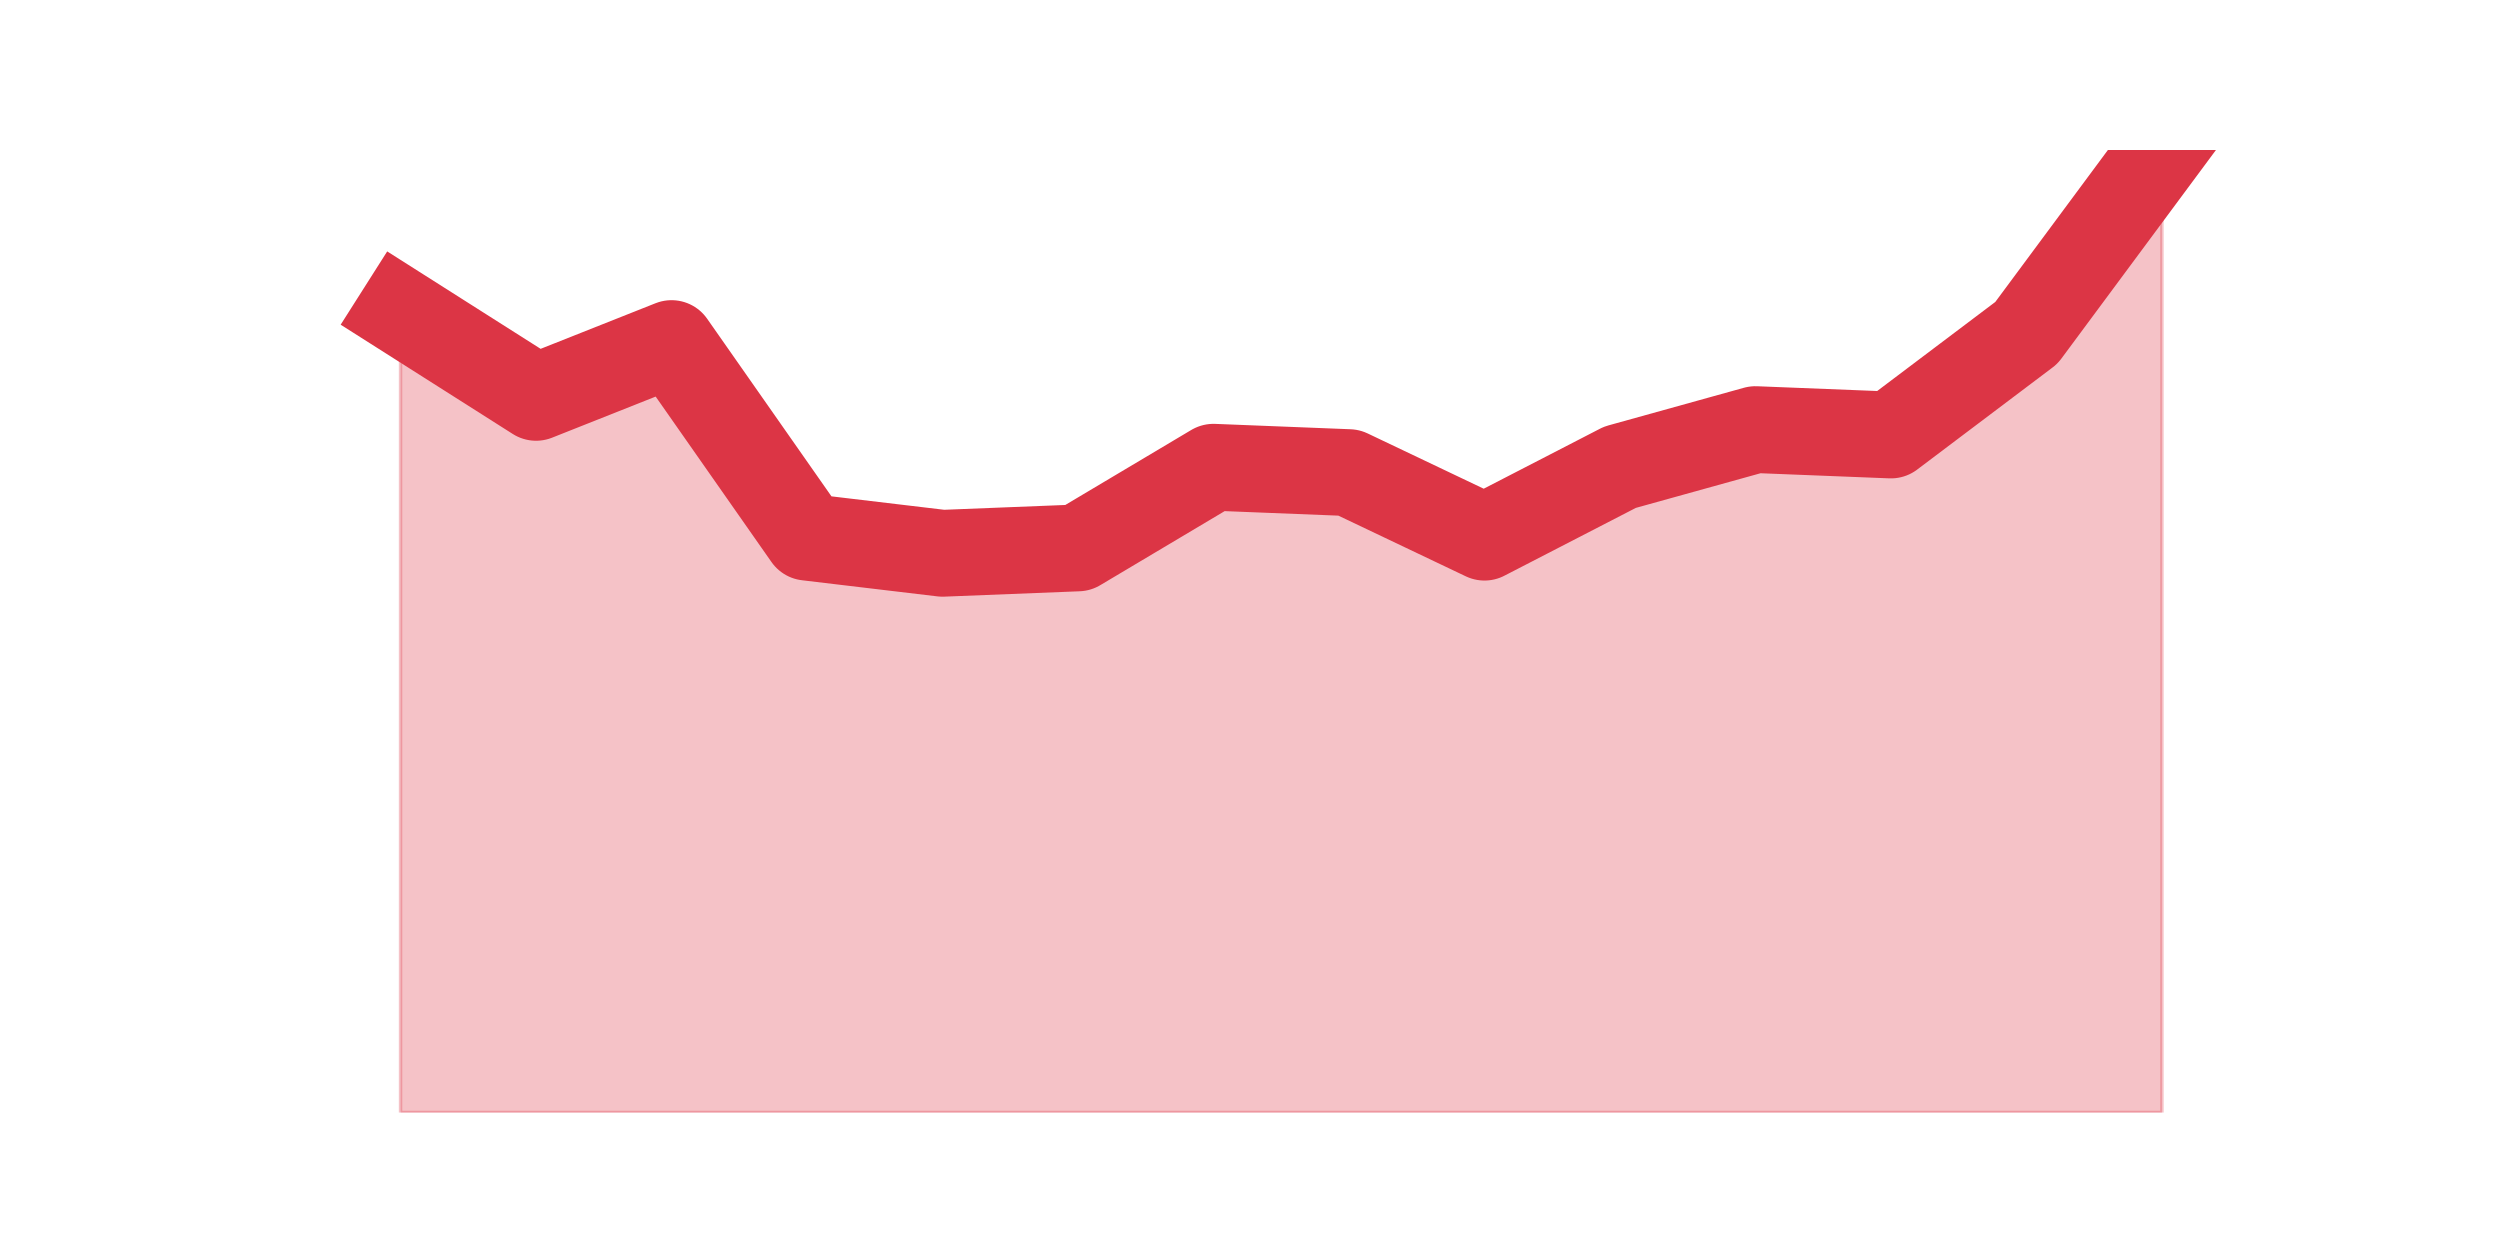 <?xml version="1.0" encoding="utf-8" standalone="no"?>
<!DOCTYPE svg PUBLIC "-//W3C//DTD SVG 1.1//EN"
  "http://www.w3.org/Graphics/SVG/1.1/DTD/svg11.dtd">
<!-- Created with matplotlib (https://matplotlib.org/) -->
<svg height="360pt" version="1.1" viewBox="0 0 720 360" width="720pt" xmlns="http://www.w3.org/2000/svg" xmlns:xlink="http://www.w3.org/1999/xlink">
 <defs>
  <style type="text/css">*{stroke-linecap:butt;stroke-linejoin:round;}</style>
 </defs>
 <g id="figure_1">
  <g id="patch_1">
   <path d="M 0 360 
L 720 360 
L 720 0 
L 0 0 
z
" style="fill:none;"/>
  </g>
  <g id="axes_1">
   <g id="matplotlib.axis_1"/>
   <g id="matplotlib.axis_2"/>
   <g id="PolyCollection_1">
    <defs>
     <path d="M 115.364 -270.342 
L 115.364 -39.6 
L 154.385 -39.6 
L 193.406 -39.6 
L 232.427 -39.6 
L 271.448 -39.6 
L 310.469 -39.6 
L 349.49 -39.6 
L 388.51 -39.6 
L 427.531 -39.6 
L 466.552 -39.6 
L 505.573 -39.6 
L 544.594 -39.6 
L 583.615 -39.6 
L 622.636 -39.6 
L 622.636 -316.8 
L 622.636 -316.8 
L 583.615 -264.147 
L 544.594 -234.724 
L 505.573 -236.273 
L 466.552 -225.432 
L 427.531 -205.301 
L 388.51 -223.884 
L 349.49 -225.432 
L 310.469 -202.203 
L 271.448 -200.655 
L 232.427 -205.301 
L 193.406 -261.05 
L 154.385 -245.564 
L 115.364 -270.342 
z
" id="m09615a48cd" style="stroke:#dc3545;stroke-opacity:0.3;"/>
    </defs>
    <g clip-path="url(#p0967f8c435)">
     <use style="fill:#dc3545;fill-opacity:0.3;stroke:#dc3545;stroke-opacity:0.3;" x="0" xlink:href="#m09615a48cd" y="360"/>
    </g>
   </g>
   <g id="line2d_1">
    <path clip-path="url(#p0967f8c435)" d="M 115.364 89.658 
L 154.385 114.436 
L 193.406 98.95 
L 232.427 154.699 
L 271.448 159.345 
L 310.469 157.797 
L 349.49 134.568 
L 388.51 136.116 
L 427.531 154.699 
L 466.552 134.568 
L 505.573 123.727 
L 544.594 125.276 
L 583.615 95.853 
L 622.636 43.2 
" style="fill:none;stroke:#dc3545;stroke-linecap:square;stroke-width:25;"/>
   </g>
  </g>
 </g>
 <defs>
  <clipPath id="p0967f8c435">
   <rect height="277.2" width="558" x="90" y="43.2"/>
  </clipPath>
 </defs>
</svg>
